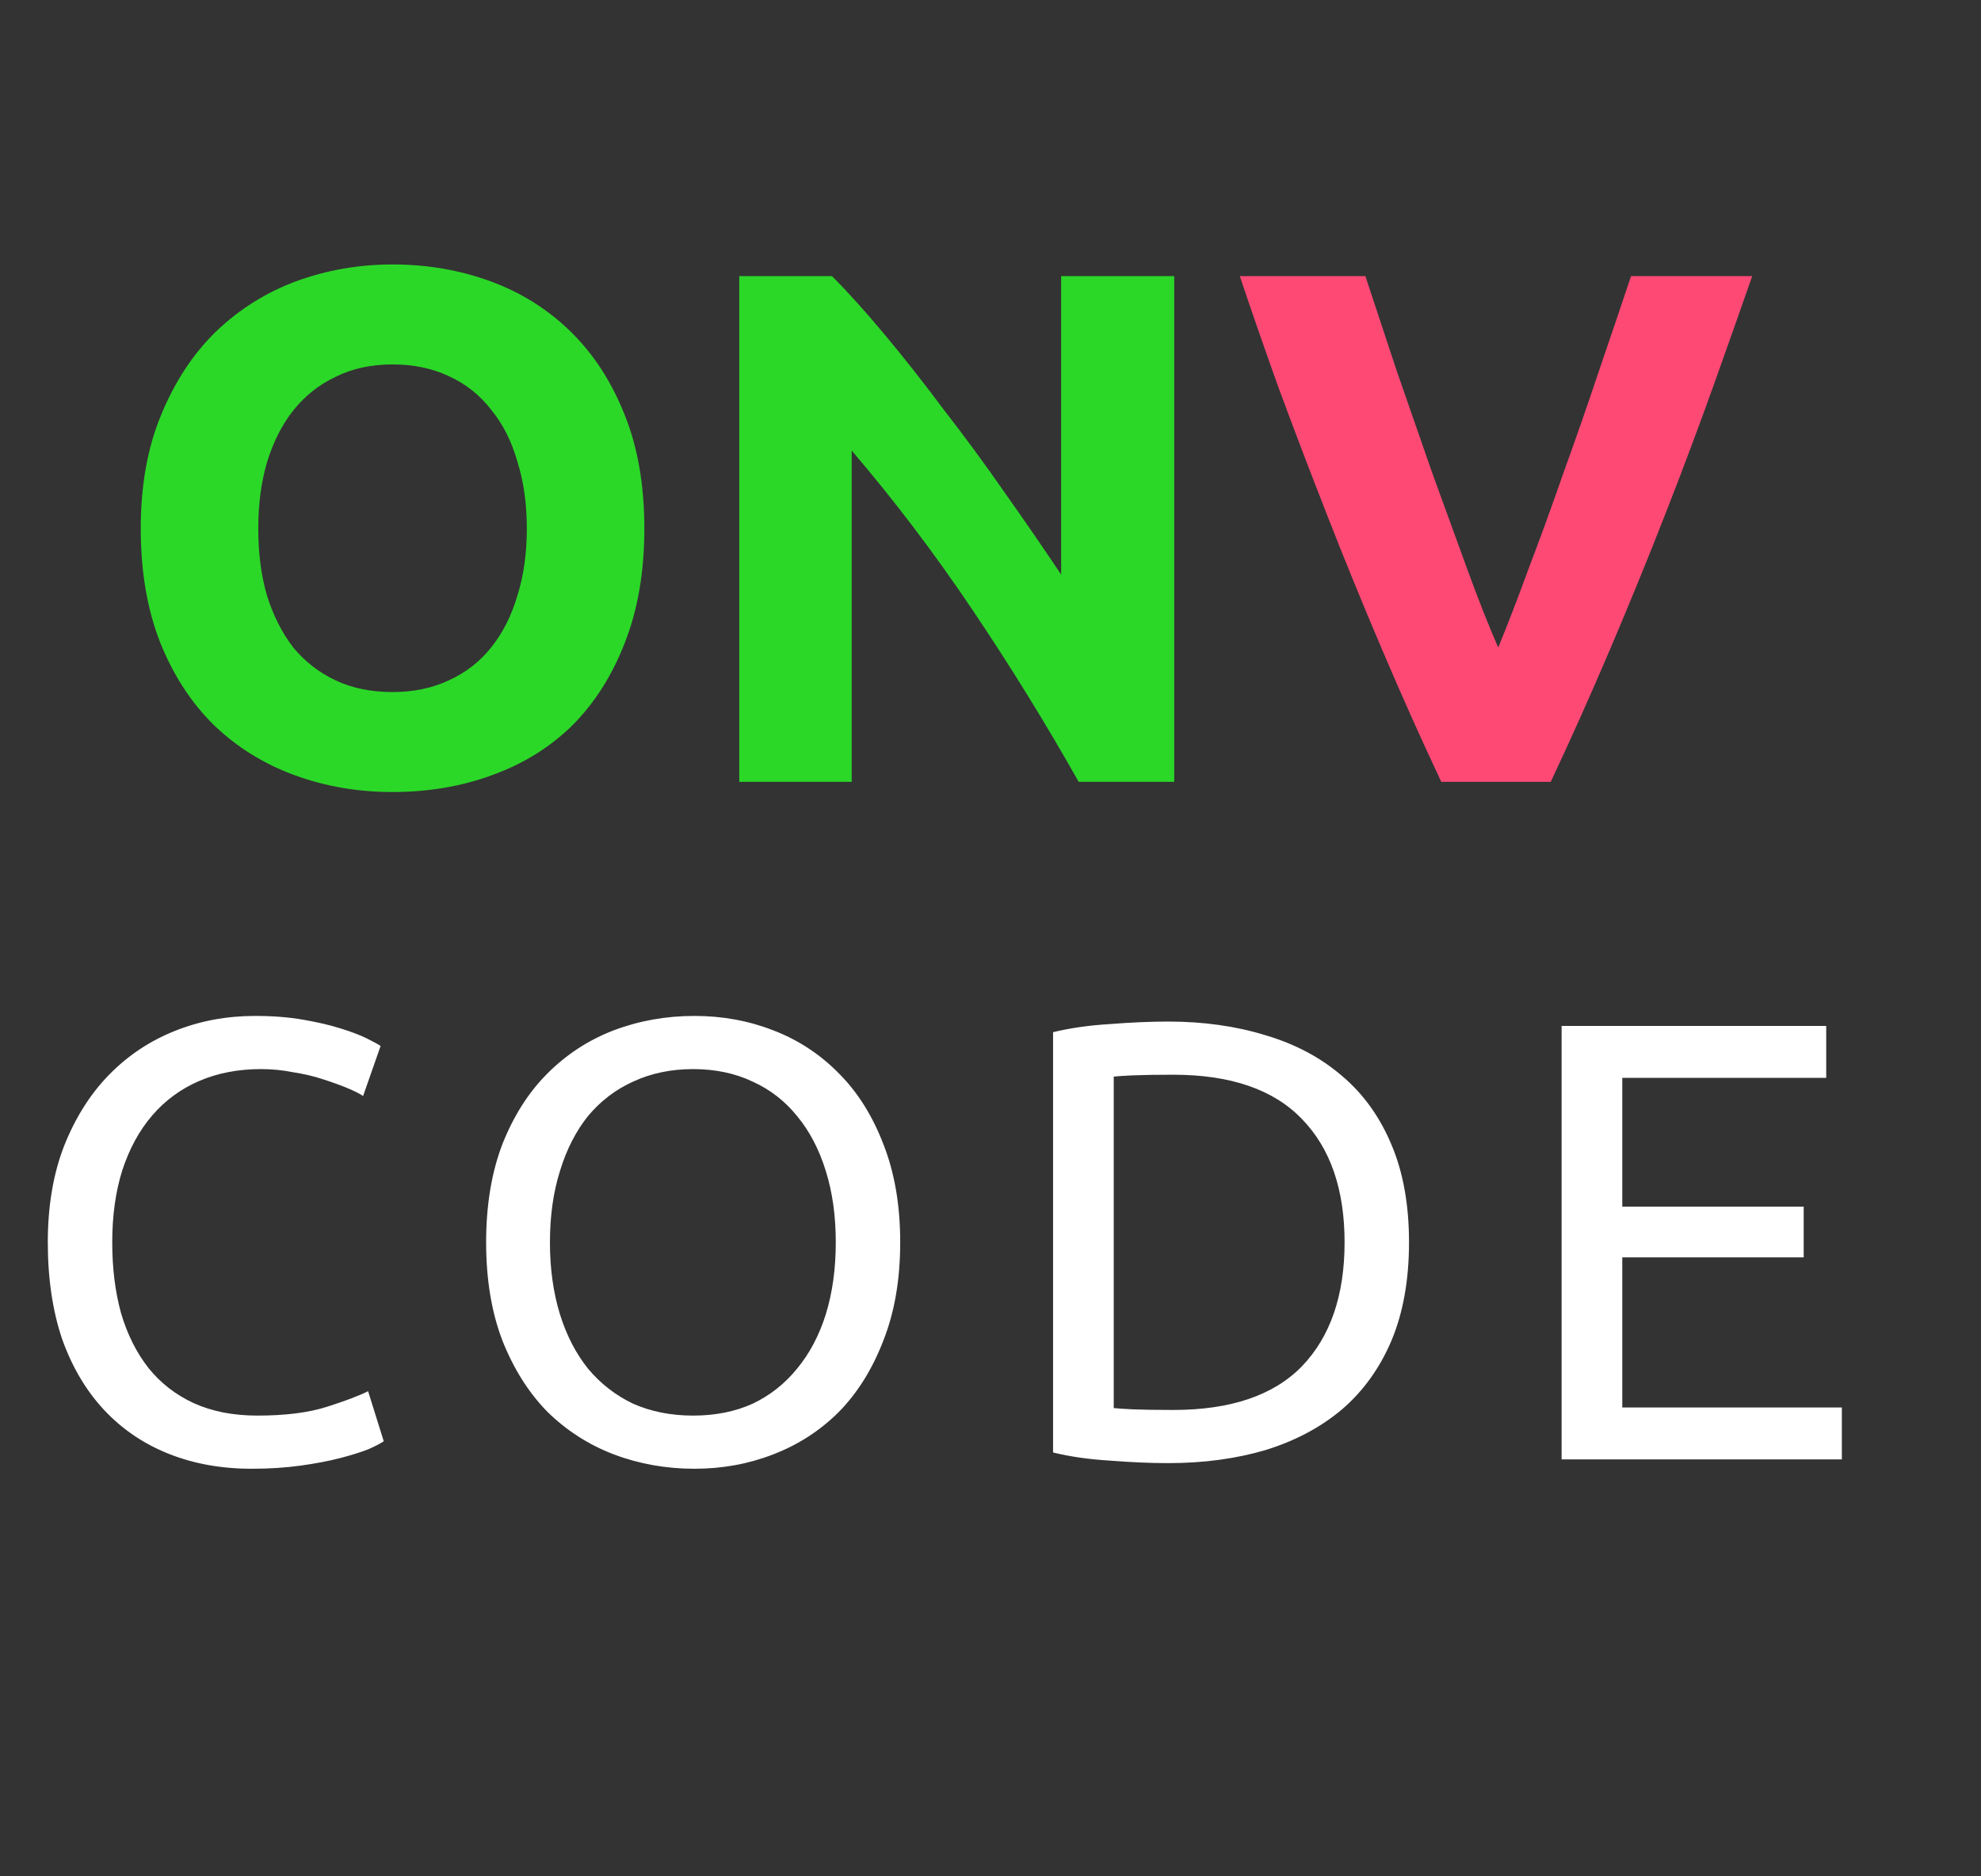 <svg width="38" height="36" viewBox="0 0 38 36" fill="none" xmlns="http://www.w3.org/2000/svg">
<rect x="0" y="0" width="38" height="36" fill="#333333" stroke="none"/>
<path d="M4.954 10.142C4.954 10.618 5.01 11.047 5.122 11.43C5.243 11.813 5.411 12.144 5.626 12.424C5.85 12.695 6.121 12.905 6.438 13.054C6.755 13.203 7.119 13.278 7.53 13.278C7.931 13.278 8.291 13.203 8.608 13.054C8.935 12.905 9.205 12.695 9.42 12.424C9.644 12.144 9.812 11.813 9.924 11.43C10.045 11.047 10.106 10.618 10.106 10.142C10.106 9.666 10.045 9.237 9.924 8.854C9.812 8.462 9.644 8.131 9.42 7.86C9.205 7.58 8.935 7.365 8.608 7.216C8.291 7.067 7.931 6.992 7.53 6.992C7.119 6.992 6.755 7.071 6.438 7.23C6.121 7.379 5.85 7.594 5.626 7.874C5.411 8.145 5.243 8.476 5.122 8.868C5.01 9.251 4.954 9.675 4.954 10.142ZM12.36 10.142C12.36 10.973 12.234 11.705 11.982 12.34C11.739 12.965 11.403 13.493 10.974 13.922C10.545 14.342 10.031 14.659 9.434 14.874C8.846 15.089 8.211 15.196 7.53 15.196C6.867 15.196 6.242 15.089 5.654 14.874C5.066 14.659 4.553 14.342 4.114 13.922C3.675 13.493 3.33 12.965 3.078 12.34C2.826 11.705 2.7 10.973 2.7 10.142C2.7 9.311 2.831 8.583 3.092 7.958C3.353 7.323 3.703 6.791 4.142 6.362C4.59 5.933 5.103 5.611 5.682 5.396C6.27 5.181 6.886 5.074 7.53 5.074C8.193 5.074 8.818 5.181 9.406 5.396C9.994 5.611 10.507 5.933 10.946 6.362C11.385 6.791 11.73 7.323 11.982 7.958C12.234 8.583 12.36 9.311 12.36 10.142ZM20.691 15C20.065 13.889 19.389 12.793 18.66 11.71C17.933 10.627 17.158 9.605 16.337 8.644V15H14.181V5.298H15.959C16.267 5.606 16.607 5.984 16.98 6.432C17.354 6.88 17.732 7.361 18.114 7.874C18.506 8.378 18.894 8.905 19.276 9.456C19.659 9.997 20.018 10.52 20.355 11.024V5.298H22.524V15H20.691Z" fill="#2BD828"/>
<path d="M27.647 15C27.264 14.188 26.886 13.343 26.513 12.466C26.139 11.589 25.785 10.721 25.449 9.862C25.113 9.003 24.8 8.182 24.511 7.398C24.231 6.614 23.988 5.914 23.783 5.298H26.191C26.377 5.858 26.578 6.465 26.793 7.118C27.017 7.762 27.241 8.406 27.465 9.05C27.698 9.694 27.922 10.31 28.137 10.898C28.351 11.486 28.552 11.995 28.739 12.424C28.916 11.995 29.112 11.486 29.327 10.898C29.551 10.31 29.775 9.694 29.999 9.05C30.232 8.406 30.456 7.762 30.671 7.118C30.895 6.465 31.1 5.858 31.287 5.298H33.611C33.396 5.914 33.149 6.614 32.869 7.398C32.589 8.182 32.281 9.003 31.945 9.862C31.609 10.721 31.254 11.589 30.881 12.466C30.507 13.343 30.129 14.188 29.747 15H27.647Z" fill="#FF4975"/>
<path d="M4.829 28.18C4.245 28.18 3.713 28.084 3.233 27.892C2.753 27.7 2.341 27.42 1.997 27.052C1.653 26.684 1.385 26.232 1.193 25.696C1.009 25.152 0.917 24.532 0.917 23.836C0.917 23.14 1.021 22.524 1.229 21.988C1.445 21.444 1.733 20.988 2.093 20.62C2.453 20.252 2.873 19.972 3.353 19.78C3.833 19.588 4.345 19.492 4.889 19.492C5.233 19.492 5.541 19.516 5.813 19.564C6.093 19.612 6.333 19.668 6.533 19.732C6.741 19.796 6.909 19.86 7.037 19.924C7.165 19.988 7.253 20.036 7.301 20.068L6.965 21.028C6.893 20.98 6.789 20.928 6.653 20.872C6.517 20.816 6.361 20.76 6.185 20.704C6.017 20.648 5.829 20.604 5.621 20.572C5.421 20.532 5.217 20.512 5.009 20.512C4.569 20.512 4.173 20.588 3.821 20.74C3.469 20.892 3.169 21.112 2.921 21.4C2.673 21.688 2.481 22.04 2.345 22.456C2.217 22.864 2.153 23.324 2.153 23.836C2.153 24.332 2.209 24.784 2.321 25.192C2.441 25.6 2.617 25.952 2.849 26.248C3.081 26.536 3.369 26.76 3.713 26.92C4.065 27.08 4.473 27.16 4.937 27.16C5.473 27.16 5.917 27.104 6.269 26.992C6.621 26.88 6.885 26.78 7.061 26.692L7.361 27.652C7.305 27.692 7.205 27.744 7.061 27.808C6.917 27.864 6.737 27.92 6.521 27.976C6.305 28.032 6.053 28.08 5.765 28.12C5.477 28.16 5.165 28.18 4.829 28.18ZM9.325 23.836C9.325 23.124 9.429 22.496 9.637 21.952C9.853 21.408 10.14 20.956 10.501 20.596C10.868 20.228 11.293 19.952 11.773 19.768C12.261 19.584 12.777 19.492 13.32 19.492C13.857 19.492 14.361 19.584 14.832 19.768C15.312 19.952 15.732 20.228 16.093 20.596C16.453 20.956 16.736 21.408 16.945 21.952C17.16 22.496 17.268 23.124 17.268 23.836C17.268 24.548 17.16 25.176 16.945 25.72C16.736 26.264 16.453 26.72 16.093 27.088C15.732 27.448 15.312 27.72 14.832 27.904C14.361 28.088 13.857 28.18 13.32 28.18C12.777 28.18 12.261 28.088 11.773 27.904C11.293 27.72 10.868 27.448 10.501 27.088C10.14 26.72 9.853 26.264 9.637 25.72C9.429 25.176 9.325 24.548 9.325 23.836ZM10.549 23.836C10.549 24.34 10.613 24.8 10.741 25.216C10.868 25.624 11.049 25.972 11.28 26.26C11.521 26.548 11.809 26.772 12.145 26.932C12.489 27.084 12.873 27.16 13.296 27.16C13.72 27.16 14.101 27.084 14.437 26.932C14.773 26.772 15.056 26.548 15.289 26.26C15.528 25.972 15.713 25.624 15.841 25.216C15.969 24.8 16.032 24.34 16.032 23.836C16.032 23.332 15.969 22.876 15.841 22.468C15.713 22.052 15.528 21.7 15.289 21.412C15.056 21.124 14.773 20.904 14.437 20.752C14.101 20.592 13.72 20.512 13.296 20.512C12.873 20.512 12.489 20.592 12.145 20.752C11.809 20.904 11.521 21.124 11.28 21.412C11.049 21.7 10.868 22.052 10.741 22.468C10.613 22.876 10.549 23.332 10.549 23.836ZM27.028 23.836C27.028 24.556 26.916 25.184 26.692 25.72C26.468 26.248 26.152 26.688 25.744 27.04C25.336 27.384 24.848 27.644 24.28 27.82C23.712 27.988 23.088 28.072 22.408 28.072C22.072 28.072 21.7 28.056 21.292 28.024C20.892 28 20.528 27.948 20.2 27.868V19.804C20.528 19.724 20.892 19.672 21.292 19.648C21.7 19.616 22.072 19.6 22.408 19.6C23.088 19.6 23.712 19.688 24.28 19.864C24.848 20.032 25.336 20.292 25.744 20.644C26.152 20.988 26.468 21.428 26.692 21.964C26.916 22.492 27.028 23.116 27.028 23.836ZM22.504 27.052C23.608 27.052 24.432 26.772 24.976 26.212C25.52 25.644 25.792 24.852 25.792 23.836C25.792 22.82 25.52 22.032 24.976 21.472C24.432 20.904 23.608 20.62 22.504 20.62C22.176 20.62 21.92 20.624 21.736 20.632C21.56 20.64 21.436 20.648 21.364 20.656V27.016C21.436 27.024 21.56 27.032 21.736 27.04C21.92 27.048 22.176 27.052 22.504 27.052ZM29.955 28V19.684H35.031V20.68H31.119V23.152H34.599V24.124H31.119V27.004H35.331V28H29.955Z" fill="white"/>
</svg>
